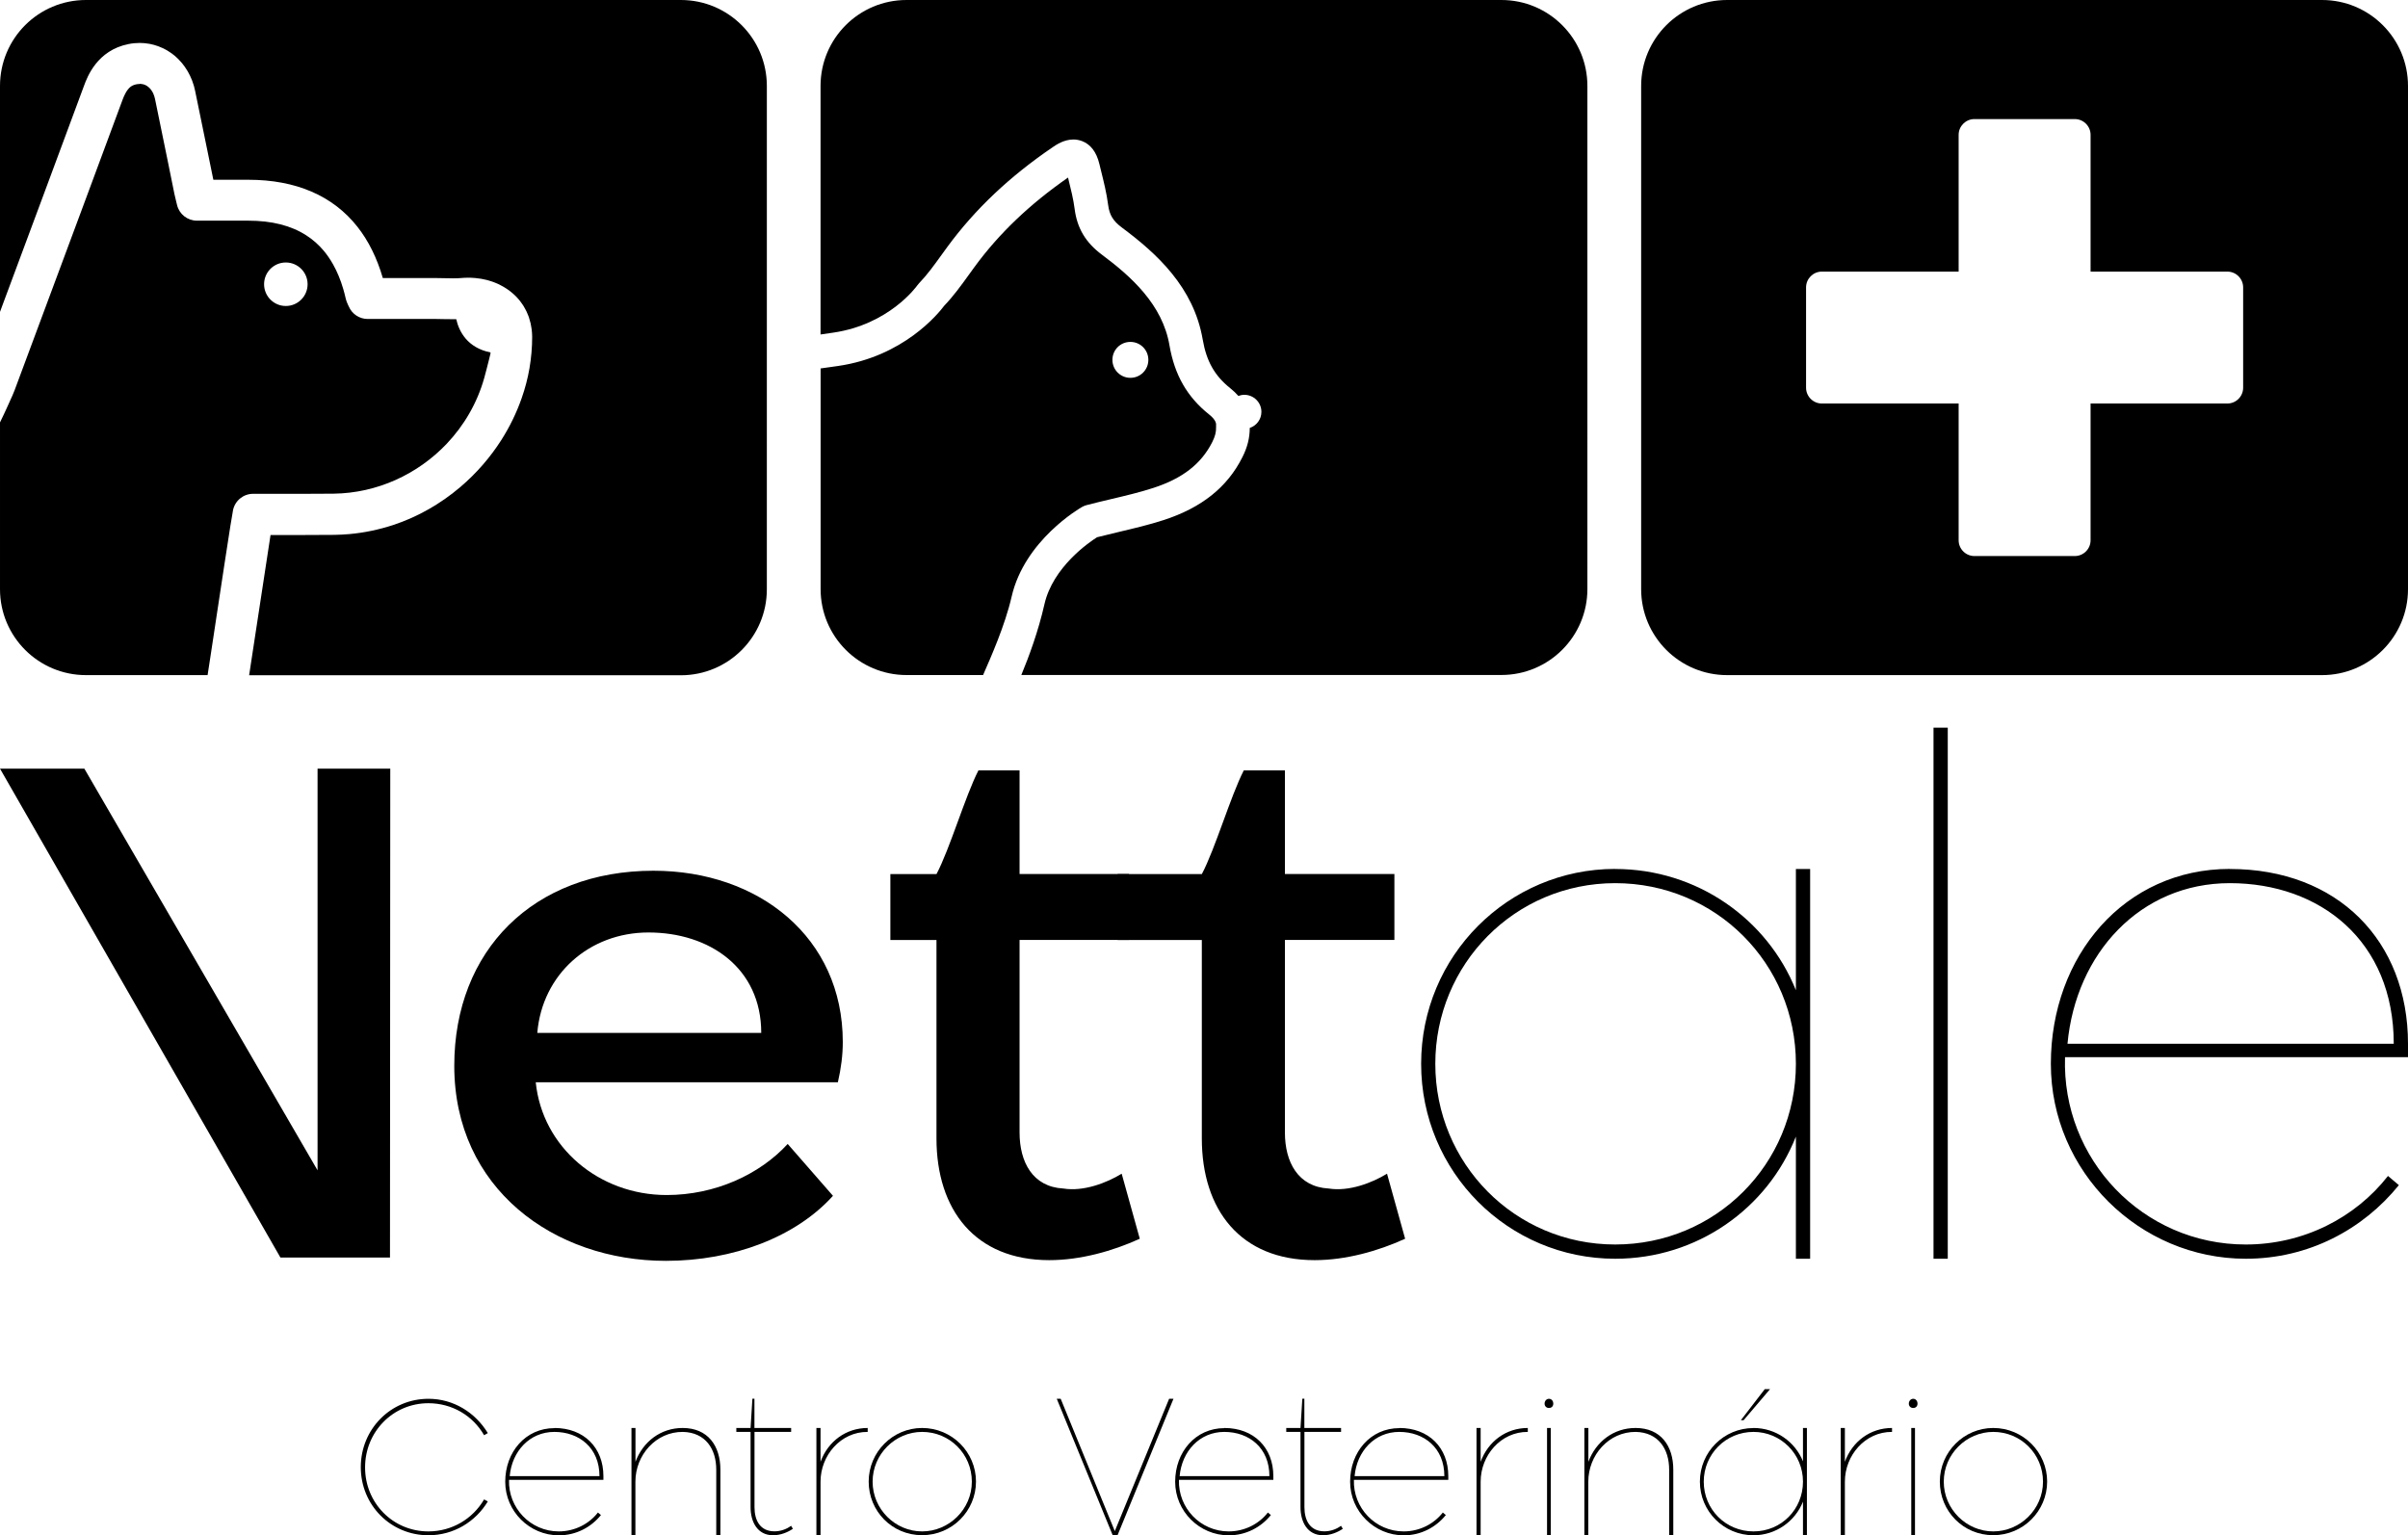 <?xml version="1.0" encoding="UTF-8"?>
<svg id="Camada_2" data-name="Camada 2" xmlns="http://www.w3.org/2000/svg" viewBox="0 0 343.12 218.81">
  <g id="Camada_1-2" data-name="Camada 1">
    <g>
      <g>
        <g>
          <path d="M12.25,94.72c-5.93,0-10.75-4.82-10.75-10.75v-23.43l.8-1.7c.36-.77.64-1.39.85-1.87.15-.34.26-.62.34-.83l3.97-10.67c3.81-10.24,7.63-20.48,11.41-30.72.39-1.06.66-1.21.69-1.22.05-.02.13-.04.19-.05.06-.01.11-.01.16-.01h.06s.14.05.14.05l.12.1.08.1c.06.08.08.11.1.15l.05.1s.09.24.09.24c.02.06.04.15.06.23.6,2.84,1.17,5.69,1.75,8.53l1.01,4.98c.07.36.16.71.27,1.13l.13.53c.23.95.79,1.81,1.56,2.42.78.61,1.75.94,2.73.94h7.31c3.04,0,5.56.63,7.47,1.86.8.52,1.53,1.16,2.15,1.9.42.5.81,1.07,1.16,1.68.53.93.97,2.01,1.32,3.21.12.41.23.83.33,1.26.13.56.32.98.44,1.23l.09.2c.68,1.61,2.28,2.66,4.06,2.66h9.79c.36,0,.71,0,1.07.02.21,0,.43,0,.65.01.76,2.03,2.22,3.5,4.23,4.28-.19.76-.37,1.48-.57,2.19-.92,3.25-2.65,6.29-5.01,8.76-3.93,4.14-9.41,6.56-15.03,6.63-1.37.02-2.73.02-4.1.02,0,0-6.23-.02-7.36-.02-2.06,0-3.88,1.46-4.32,3.47-.12.56-.46,2.67-1.24,7.77l-2.22,14.6H12.25ZM40.73,35.91c-.31,0-.62.03-.93.09-2.13.44-3.67,2.33-3.67,4.51s1.55,4.07,3.67,4.51c.31.06.62.09.93.09,2.54,0,4.6-2.06,4.6-4.6s-2.06-4.6-4.6-4.6Z"/>
          <path d="M19.63,17.02c.43,2.1.86,4.2,1.28,6.3l.04.18.96,4.74c.08.38.17.76.28,1.19l.13.52c.31,1.28,1.06,2.43,2.1,3.25,1.04.81,2.34,1.26,3.65,1.26h7.31c1.19,0,2.28.1,3.28.31-2.38.86-4.04,3.15-4.04,5.74,0,2.89,2.05,5.4,4.87,5.98.4.08.81.12,1.23.12,2.48,0,4.63-1.49,5.58-3.63.02.08.04.15.05.23.16.72.41,1.25.53,1.5l.08.19c.94,2.17,3.07,3.57,5.43,3.57h9.79c.24,0,.49,0,.74,0,.79,1.54,1.96,2.77,3.45,3.62-.08.32-.17.64-.26.96-.85,3.02-2.46,5.84-4.65,8.14-3.66,3.85-8.75,6.1-13.97,6.17-1.36.02-2.72.02-4.08.02h-.18c-1.15,0-2.3,0-3.53,0-1.21,0-2.43,0-3.66,0-2.76,0-5.19,1.96-5.79,4.65-.11.52-.36,1.98-1.26,7.87-.33,2.14-.72,4.74-1.19,7.85l-.42,2.77-.41,2.71h-14.76c-5.1,0-9.25-4.15-9.25-9.25v-23.1c.1-.21.19-.4.28-.59l.38-.81c.36-.78.65-1.42.87-1.91.16-.38.29-.68.37-.9l3.97-10.67c3.53-9.48,7.17-19.26,10.77-28.98M19.91,11.97c-.14,0-.29.01-.45.04h0c-.17.03-.33.08-.5.15-.5.22-.99.71-1.5,2.07-3.79,10.25-7.6,20.48-11.41,30.72l-3.97,10.67c-.07.19-.17.44-.31.75-.2.47-.48,1.09-.83,1.84-.12.25-.24.52-.37.8-.17.37-.37.77-.57,1.19v23.77C0,90.73,5.48,96.22,12.25,96.22h17.33c.13-.82.26-1.68.39-2.54.14-.91.28-1.84.42-2.76.14-.92.28-1.84.41-2.72.47-3.11.87-5.71,1.19-7.84.72-4.7,1.1-7.12,1.22-7.68.29-1.34,1.48-2.3,2.85-2.3,1.24,0,2.46,0,3.68,0h0c1.19,0,2.35,0,3.5,0,.06,0,.12,0,.18,0,1.38,0,2.74,0,4.12-.02,6.21-.08,11.98-2.77,16.1-7.1,2.47-2.6,4.35-5.8,5.36-9.39.24-.86.45-1.72.67-2.58l.22-.9v-.16c-3.3-.67-4.48-2.98-4.88-4.74-.24,0-.48,0-.71,0-.34,0-.68,0-1.01-.01h0c-.37,0-.74-.02-1.11-.02h-9.79c-1.17,0-2.23-.7-2.69-1.78l-.1-.21c-.1-.22-.24-.52-.34-.93-.11-.47-.22-.92-.35-1.35-.38-1.31-.87-2.48-1.46-3.53-.39-.69-.83-1.33-1.31-1.91-.73-.87-1.55-1.6-2.49-2.2-2.18-1.41-4.93-2.1-8.28-2.1h-7.31c-.67,0-1.3-.23-1.8-.62-.5-.39-.87-.95-1.03-1.6l-.13-.53c-.1-.39-.18-.72-.25-1.06l-.96-4.74c-.59-2.93-1.19-5.86-1.8-8.78-.03-.14-.07-.28-.11-.42-.01-.04-.03-.09-.05-.13-.04-.09-.07-.19-.11-.28-.02-.05-.05-.1-.08-.15-.04-.08-.09-.16-.14-.23-.03-.05-.07-.09-.1-.14-.05-.07-.11-.13-.17-.2-.04-.04-.09-.08-.13-.12-.06-.06-.13-.11-.2-.16-.05-.03-.1-.07-.15-.1-.07-.04-.16-.08-.24-.11-.06-.02-.11-.05-.17-.06-.09-.02-.19-.04-.28-.05-.06,0-.12-.02-.18-.02-.02,0-.04,0-.06,0h0ZM40.73,43.61c-.21,0-.42-.02-.62-.06-1.41-.29-2.48-1.54-2.48-3.04s1.06-2.75,2.48-3.04c.2-.04.41-.06.62-.06,1.71,0,3.1,1.39,3.1,3.1s-1.39,3.1-3.1,3.1h0Z"/>
        </g>
        <g>
          <path d="M37.24,94.72l.82-5.43c.6-3.94,1.28-8.48,1.76-11.56h3.56c1.42,0,2.84,0,4.26-.02.74-.01,1.5-.05,2.24-.12,2.23-.2,4.44-.66,6.57-1.36,3.68-1.2,7.08-3.13,10.12-5.72,2.37-2.03,4.43-4.38,6.1-7.01,1.27-1.98,2.29-4.1,3.05-6.27.52-1.48.91-3.01,1.18-4.53.27-1.56.41-3.15.4-4.72,0-.39-.02-.77-.06-1.15-.01-.1-.03-.19-.04-.29l-.02-.1c-.04-.24-.07-.48-.12-.71-.02-.11-.05-.21-.08-.32l-.03-.1c-.07-.25-.12-.44-.18-.62-.04-.11-.08-.22-.12-.33l-.04-.1c-.08-.2-.16-.39-.24-.56-.06-.12-.12-.23-.18-.35-.13-.23-.22-.4-.32-.57-.08-.13-.16-.25-.25-.37-.12-.17-.23-.32-.35-.47-.1-.12-.2-.24-.3-.35-.12-.14-.25-.28-.38-.41-.11-.11-.22-.22-.33-.32-.14-.13-.28-.25-.42-.37-.12-.1-.23-.19-.36-.28-.15-.11-.31-.22-.46-.32-.13-.08-.25-.17-.38-.24-.17-.1-.33-.19-.5-.28-.17-.09-.29-.15-.4-.21-.17-.08-.36-.16-.54-.23-.18-.07-.29-.12-.4-.16-.19-.07-.22-.08-.39-.13l-.17-.05c-.15-.05-.33-.1-.43-.13-.2-.05-.41-.1-.63-.14,0,0-.3-.06-.38-.08-.32-.06-.65-.1-.98-.13-.41-.04-.76-.05-1.1-.05h-.08c-.37,0-.73.02-1.1.06-.31.03-.64.04-.98.04-.37,0-.72,0-1.08-.02-.43-.01-.85-.02-1.28-.02h-6.52c-.86-2.58-2.05-4.85-3.55-6.74-3.8-4.82-9.43-7.27-16.73-7.27h-3.76l-.54-2.67c-.6-2.97-1.19-5.9-1.81-8.83-.1-.5-.25-1.01-.46-1.56l-.07-.21c-.18-.46-.4-.91-.64-1.35l-.14-.24c-.26-.43-.54-.83-.83-1.19l-.11-.13c-.39-.45-.73-.8-1.08-1.1-.37-.31-.76-.59-1.21-.87l-.16-.1c-.4-.23-.83-.44-1.29-.62l-.25-.09c-.45-.16-.92-.29-1.37-.38l-.17-.03c-.54-.09-1-.13-1.44-.14h-.26s-.02,0-.02,0c-.59,0-1.18.07-1.75.19-3.51.71-6.02,3.02-7.44,6.88-3.01,8.15-6.04,16.3-9.08,24.44V12.25C1.5,6.32,6.32,1.5,12.25,1.5h84.77c5.93,0,10.75,4.82,10.75,10.75v71.72c0,5.93-4.82,10.75-10.75,10.75h-59.77Z"/>
          <path d="M97.01,3c5.1,0,9.25,4.15,9.25,9.25v71.72c0,5.1-4.15,9.25-9.25,9.25h-58.03c.18-1.16.36-2.39.56-3.7.48-3.15,1.09-7.18,1.56-10.28.72,0,1.44,0,2.17,0h.11c1.43,0,2.86,0,4.28-.03.78-.01,1.57-.05,2.35-.12,2.34-.21,4.67-.69,6.9-1.42,3.86-1.27,7.44-3.29,10.63-6.01,2.49-2.12,4.64-4.59,6.39-7.34,1.33-2.08,2.41-4.3,3.21-6.59.54-1.56.96-3.16,1.24-4.77.29-1.65.43-3.32.43-4.97,0-.43-.03-.87-.07-1.31-.01-.13-.03-.26-.06-.38v-.06c-.05-.28-.09-.55-.15-.82-.03-.14-.07-.28-.11-.41l-.03-.12c-.06-.23-.13-.46-.2-.67-.05-.14-.1-.28-.16-.42l-.04-.09c-.09-.22-.17-.43-.27-.64-.07-.14-.14-.28-.22-.42l-.03-.05c-.11-.2-.22-.4-.34-.59-.09-.15-.2-.3-.3-.44-.13-.18-.26-.36-.39-.54-.11-.14-.23-.27-.34-.41-.14-.16-.29-.32-.44-.48-.12-.13-.25-.25-.38-.37-.16-.14-.32-.28-.49-.42-.13-.11-.27-.22-.41-.32-.17-.13-.35-.25-.54-.37-.14-.1-.29-.19-.43-.28-.19-.11-.38-.21-.57-.32l-.06-.03c-.13-.07-.26-.14-.4-.2-.2-.1-.41-.18-.61-.27l-.08-.03c-.13-.05-.26-.11-.39-.15-.23-.08-.27-.1-.51-.17l-.12-.04c-.17-.05-.38-.12-.49-.15-.24-.06-.48-.11-.76-.17h-.05c-.11-.04-.22-.06-.34-.08-.34-.06-.68-.1-1.03-.14h-.06s-.09-.02-.09-.02c-.38-.03-.77-.05-1.16-.05h-.12s-.02,0-.02,0c-.4,0-.8.02-1.18.06-.22.02-.49.03-.86.03-.33,0-.67,0-1.02-.02-.44-.01-.88-.02-1.32-.02h-5.47c-.88-2.33-2.03-4.4-3.43-6.17-4.04-5.13-10.23-7.84-17.91-7.84h-2.53l-.3-1.46c-.6-2.95-1.19-5.9-1.81-8.84-.12-.57-.29-1.15-.52-1.79-.03-.08-.05-.15-.08-.23-.2-.52-.45-1.03-.73-1.54-.05-.09-.11-.18-.16-.27-.3-.49-.62-.95-.95-1.36-.05-.06-.1-.12-.17-.2-.41-.47-.8-.87-1.23-1.24l-.08-.07h0c-.39-.33-.82-.63-1.3-.93-.07-.04-.13-.08-.2-.12-.46-.27-.96-.51-1.48-.71-.09-.04-.19-.07-.28-.11-.53-.19-1.06-.34-1.6-.44-.08-.01-.16-.03-.26-.04-.54-.09-1.05-.14-1.55-.15h-.03s-.18,0-.18,0h-.25s-.03,0-.03,0c-.65.02-1.3.09-1.93.22-4.06.81-6.94,3.45-8.55,7.83-2.05,5.55-4.12,11.11-6.17,16.63v-15.54C3,7.15,7.15,3,12.25,3h84.77M97.01,0H12.25C5.48,0,0,5.48,0,12.25v32.2l.57-1.54c3.81-10.23,7.62-20.47,11.41-30.71.46-1.24,1.86-5.03,6.33-5.92.54-.11,1.07-.16,1.59-.16,0,0,.02,0,.02,0,0,0,0,0,0,0,.43,0,.85.04,1.26.11.06.01.13.02.19.03.39.08.77.18,1.15.32.07.02.14.05.2.08.37.14.73.31,1.07.51.05.03.09.06.14.09.35.21.69.45,1.01.72,0,0,.01,0,.01.01.32.27.61.58.89.9.04.05.08.09.12.14.26.31.49.65.71,1.01.04.07.08.13.12.2.21.37.39.75.55,1.15.02.06.04.12.07.19.16.43.3.88.39,1.35.61,2.94,1.21,5.88,1.81,8.82l.79,3.87h4.98c6.82,0,12.07,2.29,15.55,6.7,1.58,2,2.79,4.45,3.62,7.31h7.63c.42,0,.83,0,1.25.02.38,0,.74.02,1.1.02h.02c.39,0,.76-.01,1.11-.04.34-.03.68-.05,1.02-.05,0,0,.02,0,.03,0,.31,0,.61.01.91.04.02,0,.04,0,.06,0,.29.03.57.06.86.11.1.02.2.04.3.06.2.04.39.08.59.13.12.03.38.12.5.15.17.05.19.06.36.12.12.04.23.09.35.14.16.06.31.13.46.2.12.06.23.12.34.18.14.08.29.15.43.24.11.07.22.14.33.21.13.09.26.18.39.27.1.08.2.16.3.24.12.1.24.2.36.31.1.09.19.18.28.27.11.11.22.23.32.35.08.1.17.19.25.3.1.12.19.25.28.39.07.11.15.21.22.32.09.14.16.28.24.43.06.11.12.22.18.34.07.15.14.31.2.47.05.12.1.23.14.35.06.17.11.35.15.53.03.12.07.23.1.36.04.2.07.41.11.62.02.11.04.21.05.31.04.32.05.65.06.99,0,1.5-.13,2.99-.38,4.46-.25,1.46-.63,2.9-1.12,4.29-.73,2.09-1.71,4.09-2.9,5.96-1.59,2.49-3.56,4.75-5.81,6.67-2.82,2.4-6.08,4.28-9.61,5.44-2.02.66-4.12,1.1-6.24,1.29-.71.06-1.42.1-2.13.11h0c-1.41.02-2.83.02-4.24.02-.04,0-.07,0-.11,0-1.19,0-2.38,0-3.55,0-.39,0-.79,0-1.19,0-.47,2.99-1.28,8.31-1.96,12.84-.41,2.71-.77,5.08-1.09,7.15h61.52c6.76,0,12.25-5.48,12.25-12.25V12.25c0-6.76-5.48-12.25-12.25-12.25h0Z"/>
        </g>
      </g>
      <g>
        <path d="M61.05,199.36c3.58,0,6.69,1.97,8.46,4.89l-.53.3c-1.61-2.79-4.56-4.56-7.94-4.56-5.05,0-9.02,4.07-9.02,9.15s3.97,9.12,9.02,9.12c3.38,0,6.33-1.8,7.94-4.56l.53.29c-1.77,2.92-4.89,4.82-8.46,4.82-5.38,0-9.64-4.3-9.64-9.71s4.26-9.74,9.64-9.74Z"/>
        <path d="M78.99,203.52c4.23,0,6.99,2.82,6.99,6.86v.53h-13.45c-.13,4,3.05,7.35,7.09,7.35,2.26,0,4.3-1.05,5.58-2.69l.43.36c-1.41,1.74-3.54,2.89-6,2.89-4.17,0-7.64-3.41-7.64-7.64s2.89-7.64,7.02-7.64ZM78.99,204.08c-3.51,0-6.04,2.75-6.36,6.3h12.79c0-4.03-2.89-6.3-6.43-6.3Z"/>
        <path d="M90.55,203.52v4.82c1.08-2.89,3.61-4.82,6.72-4.82,3.61,0,5.38,2.56,5.38,5.94v9.35h-.59v-9.35c0-2.95-1.54-5.31-4.76-5.38-3.84-.03-6.76,3.31-6.76,7.09v7.64h-.56v-15.29h.56Z"/>
        <path d="M107.51,203.52h5.22v.56h-5.22v10.73c0,1.87.79,3.44,2.85,3.44.89,0,1.77-.33,2.36-.79l.26.43c-.72.49-1.74.92-2.82.92-2.23,0-3.21-1.9-3.21-4v-10.73h-2.03v-.56h2.03c.03-.69.23-3.44.26-4.17h.29v4.17Z"/>
        <path d="M116.92,203.52v4.82c1.05-2.89,3.61-4.82,6.72-4.82v.56c-3.84-.03-6.72,3.35-6.72,7.09v7.64h-.59v-15.29h.59Z"/>
        <path d="M131.39,203.52c4.26,0,7.68,3.45,7.68,7.64s-3.41,7.64-7.68,7.64-7.61-3.41-7.61-7.64,3.44-7.64,7.61-7.64ZM131.39,204.08c-3.84,0-7.05,3.18-7.05,7.09s3.21,7.09,7.05,7.09,7.09-3.15,7.09-7.09-3.15-7.09-7.09-7.09Z"/>
        <path d="M151.14,199.36l7.71,18.86,7.74-18.86h.62l-7.97,19.45h-.69l-7.97-19.45h.56Z"/>
        <path d="M174.45,203.52c4.23,0,6.99,2.82,6.99,6.86v.53h-13.45c-.13,4,3.05,7.35,7.09,7.35,2.26,0,4.3-1.05,5.58-2.69l.43.36c-1.41,1.74-3.54,2.89-6,2.89-4.17,0-7.64-3.41-7.64-7.64s2.89-7.64,7.02-7.64ZM174.45,204.08c-3.51,0-6.04,2.75-6.36,6.3h12.79c0-4.03-2.89-6.3-6.43-6.3Z"/>
        <path d="M185.87,203.52h5.22v.56h-5.22v10.73c0,1.87.79,3.44,2.85,3.44.89,0,1.77-.33,2.36-.79l.26.43c-.72.49-1.74.92-2.82.92-2.23,0-3.21-1.9-3.21-4v-10.73h-2.03v-.56h2.03c.03-.69.23-3.44.26-4.17h.29v4.17Z"/>
        <path d="M199.38,203.52c4.23,0,6.99,2.82,6.99,6.86v.53h-13.45c-.13,4,3.05,7.35,7.09,7.35,2.26,0,4.3-1.05,5.58-2.69l.43.36c-1.41,1.74-3.54,2.89-6,2.89-4.17,0-7.64-3.41-7.64-7.64s2.89-7.64,7.02-7.64ZM199.38,204.08c-3.51,0-6.04,2.75-6.36,6.3h12.79c0-4.03-2.89-6.3-6.43-6.3Z"/>
        <path d="M210.98,203.52v4.82c1.05-2.89,3.61-4.82,6.72-4.82v.56c-3.84-.03-6.72,3.35-6.72,7.09v7.64h-.59v-15.29h.59Z"/>
        <path d="M221.33,200.05c0,.36-.23.62-.62.62-.36,0-.62-.26-.62-.62s.26-.69.62-.69c.39,0,.62.33.62.69ZM220.44,203.52h.53v15.29h-.53v-15.29Z"/>
        <path d="M226.33,203.52v4.82c1.08-2.89,3.61-4.82,6.72-4.82,3.61,0,5.38,2.56,5.38,5.94v9.35h-.59v-9.35c0-2.95-1.54-5.31-4.76-5.38-3.84-.03-6.76,3.31-6.76,7.09v7.64h-.56v-15.29h.56Z"/>
        <path d="M249.86,203.52c3.18,0,5.94,1.97,7.05,4.76v-4.76h.56v15.29h-.56v-4.79c-1.12,2.82-3.87,4.79-7.05,4.79-4.23,0-7.64-3.41-7.64-7.64s3.41-7.64,7.64-7.64ZM249.86,204.08c-3.97,0-7.08,3.18-7.09,7.09,0,3.94,3.12,7.09,7.09,7.09s7.05-3.15,7.05-7.09-3.15-7.09-7.05-7.09ZM248.06,202.41l3.41-4.43h.75l-3.77,4.43h-.39Z"/>
        <path d="M262.88,203.52v4.82c1.05-2.89,3.61-4.82,6.72-4.82v.56c-3.84-.03-6.72,3.35-6.72,7.09v7.64h-.59v-15.29h.59Z"/>
        <path d="M273.23,200.05c0,.36-.23.62-.62.62-.36,0-.62-.26-.62-.62s.26-.69.62-.69c.39,0,.62.33.62.69ZM272.34,203.52h.53v15.29h-.53v-15.29Z"/>
        <path d="M284.02,203.52c4.26,0,7.68,3.45,7.68,7.64s-3.41,7.64-7.68,7.64-7.61-3.41-7.61-7.64,3.44-7.64,7.61-7.64ZM284.02,204.08c-3.84,0-7.05,3.18-7.05,7.09s3.21,7.09,7.05,7.09,7.09-3.15,7.09-7.09-3.15-7.09-7.09-7.09Z"/>
      </g>
      <g>
        <path d="M12.02,109.55l33.23,57.25v-57.25h10.36l-.04,69.68h-15.61L0,109.55h12.02Z"/>
        <path d="M93.11,124.1c15.01,0,26.98,9.5,26.98,24.4,0,1.88-.24,3.75-.7,5.75h-43.05c.94,9.27,9.03,16.07,18.65,16.07,6.92,0,13.26-2.93,17.25-7.28l6.45,7.39c-5.28,5.86-14.19,9.27-23.81,9.27-15.95,0-30.15-10.32-30.15-27.8,0-16.42,11.26-27.8,28.39-27.8ZM92.4,132.9c-8.45,0-15.14,5.98-15.84,14.31h31.91c0-9.27-7.39-14.31-16.07-14.31Z"/>
        <path d="M145.28,109.79v14.78h15.6v9.39h-15.6v27.45c0,4.22,1.87,7.74,6.22,7.98,2.93.47,6.22-.82,8.33-2.11l2.58,9.27c-3.87,1.76-8.45,3.05-12.9,3.05-10.56,0-16.07-7.16-16.07-17.36v-28.27h-6.57v-9.39h6.57c1.88-3.52,4.11-11.15,5.98-14.78h5.86Z"/>
        <path d="M183.09,109.79v14.78h15.6v9.39h-15.6v27.45c0,4.22,1.87,7.74,6.22,7.98,2.93.47,6.22-.82,8.33-2.11l2.58,9.27c-3.87,1.76-8.45,3.05-12.9,3.05-10.56,0-16.07-7.16-16.07-17.36v-28.27h-11.99v-9.39h11.99c1.88-3.52,4.11-11.15,5.98-14.78h5.86Z"/>
        <path d="M230.15,123.85c11.68,0,21.69,7.15,25.75,17.28v-17.28h2.03v55.55h-2.03v-17.41c-4.05,10.25-14.07,17.41-25.75,17.41-15.26,0-27.65-12.4-27.65-27.78s12.4-27.78,27.65-27.78ZM230.15,125.87c-14.3,0-25.63,11.56-25.63,25.75s11.32,25.75,25.63,25.75,25.75-11.44,25.75-25.75-11.44-25.75-25.75-25.75Z"/>
        <path d="M275.51,179.4v-75.69h2.03v75.69h-2.03Z"/>
        <path d="M317.73,123.85c15.38,0,25.39,10.25,25.39,24.91v1.91h-48.87c-.48,14.55,11.08,26.7,25.75,26.7,8.23,0,15.61-3.81,20.27-9.77l1.55,1.31c-5.12,6.32-12.87,10.49-21.81,10.49-15.14,0-27.78-12.4-27.78-27.78s10.49-27.78,25.51-27.78ZM317.73,125.87c-12.76,0-21.94,10.01-23.13,22.89h46.49c0-14.66-10.49-22.89-23.36-22.89Z"/>
      </g>
      <g>
        <g>
          <path d="M129.18,94.72c-5.93,0-10.75-4.82-10.75-10.75v-30.14c.38-.05.78-.11,1.21-.17,9.69-1.4,14.95-7.65,16.04-9.08,1.38-1.46,2.51-3.02,3.59-4.54.29-.4.55-.77.82-1.13,3-4.09,6.66-7.73,11.16-11.08.17.74.31,1.47.4,2.17.4,3.11,1.85,5.56,4.45,7.49,3.98,2.96,8.16,6.7,9.07,11.98.79,4.61,2.76,8.04,6.2,10.78.24.19.36.33.42.4,0,.11,0,.22,0,.32.01.39-.11.82-.38,1.36-1.37,2.74-3.77,4.58-7.55,5.8-1.85.6-3.76,1.05-5.79,1.53-1.25.29-2.47.58-3.68.91-.33.09-.64.22-.94.38-.35.2-8.78,5.07-10.77,13.79-.79,3.48-2.46,7.4-3.58,9.97h-9.92ZM161.07,47.23c-2.24,0-4.06,1.82-4.06,4.06s1.82,4.06,4.06,4.06,4.06-1.82,4.06-4.06-1.82-4.06-4.06-4.06Z"/>
          <path d="M150.2,30.54c.51,3.37,2.15,6.04,4.99,8.16,2.64,1.97,5.38,4.29,7.05,7.16-.38-.08-.77-.12-1.17-.12-3.06,0-5.56,2.49-5.56,5.56s2.49,5.56,5.56,5.56c1.67,0,3.17-.74,4.19-1.91,1.14,2.46,2.78,4.56,4.96,6.34-.04.11-.1.25-.17.4-1.2,2.39-3.25,3.94-6.67,5.04-1.79.58-3.67,1.02-5.7,1.5-1.2.28-2.44.58-3.69.91-.45.12-.89.3-1.29.53-.96.54-9.4,5.58-11.49,14.76-.68,2.97-2.03,6.33-3.1,8.8h-8.93c-5.1,0-9.25-4.15-9.25-9.25v-28.84c10.06-1.48,15.62-7.93,16.89-9.58,1.43-1.51,2.57-3.1,3.67-4.64l.06-.09c.25-.34.49-.68.74-1.02,2.47-3.36,5.4-6.42,8.91-9.26M152.18,25.31c-5.46,3.8-9.82,7.96-13.3,12.71-.27.37-.55.75-.82,1.13-1.08,1.5-2.19,3.04-3.53,4.44-.86,1.15-5.81,7.22-15.11,8.57-.95.14-1.76.25-2.49.35v31.45c0,6.76,5.48,12.25,12.25,12.25h16.35-5.45c1.09-2.5,3.13-7.08,4.06-11.14,1.83-8.06,9.71-12.63,10.05-12.82.18-.1.37-.18.57-.24,1.2-.32,2.41-.6,3.62-.89,2.07-.49,4.02-.95,5.93-1.57,4.18-1.35,6.86-3.43,8.43-6.55.39-.77.56-1.43.54-2.08,0-.09,0-.18,0-.26.02-.22.06-.75-.98-1.58-3.14-2.5-4.93-5.63-5.66-9.86-.99-5.81-5.44-9.8-9.65-12.94-2.28-1.7-3.51-3.76-3.86-6.48-.18-1.42-.54-2.84-.91-4.35l-.04-.16h0ZM161.07,53.85c-1.41,0-2.56-1.14-2.56-2.56s1.14-2.56,2.56-2.56,2.56,1.14,2.56,2.56-1.14,2.56-2.56,2.56h0Z"/>
        </g>
        <g>
          <path d="M147.74,94.72c1.1-2.88,1.95-5.64,2.54-8.24,1.02-4.5,5.37-7.65,6.65-8.5.96-.25,1.93-.47,2.89-.7,2.11-.5,4.27-1.01,6.42-1.7,5.82-1.88,9.79-5.06,12.13-9.73.66-1.32,1.04-2.6,1.16-3.91,1.05-.72,1.7-1.91,1.7-3.23,0-2.17-1.76-3.93-3.93-3.93-.12,0-.23,0-.35.02-.23-.22-.48-.43-.74-.64-1.93-1.54-2.91-3.27-3.37-5.99-1.37-8-6.88-13.05-12.1-16.93-.92-.69-1.24-1.2-1.37-2.22-.23-1.79-.65-3.46-1.05-5.07l-.23-.94c-.67-2.73-2.2-3.84-3.38-4.29-.57-.22-1.16-.33-1.77-.33-1.8,0-3.19.95-3.72,1.3-6.35,4.32-11.4,9.1-15.44,14.61-.29.39-.57.79-.86,1.18-1.02,1.42-1.98,2.75-3.05,3.85-.14.14-.27.31-.39.47-.15.21-3.67,5.07-10.98,6.13h-.09s0-33.67,0-33.67c0-5.93,4.82-10.75,10.75-10.75h84.77c5.93,0,10.75,4.82,10.75,10.75v71.72c0,5.93-4.82,10.75-10.75,10.75h-66.2Z"/>
          <path d="M213.94,3c5.1,0,9.25,4.15,9.25,9.25v71.72c0,5.1-4.15,9.25-9.25,9.25h-64.06c.77-2.22,1.4-4.36,1.86-6.41.85-3.75,4.55-6.58,5.81-7.44.87-.22,1.75-.43,2.61-.63,2.12-.5,4.32-1.02,6.54-1.74,6.22-2.01,10.48-5.44,13.01-10.48.64-1.27,1.05-2.52,1.24-3.79,1.12-1.01,1.79-2.45,1.79-4.02,0-2.92-2.32-5.31-5.21-5.42-.12-.1-.24-.2-.36-.3-1.63-1.3-2.43-2.72-2.83-5.07-1.46-8.52-7.23-13.82-12.68-17.88-.66-.49-.71-.67-.78-1.21-.24-1.87-.67-3.59-1.08-5.24l-.23-.93c-.82-3.37-2.79-4.76-4.3-5.34-.74-.28-1.52-.43-2.31-.43-2.26,0-3.99,1.18-4.56,1.57-6.49,4.42-11.67,9.32-15.81,14.97-.29.4-.58.79-.86,1.19-.98,1.37-1.91,2.66-2.9,3.68-.19.19-.38.42-.54.65-.12.17-2.82,3.84-8.35,5.2V12.25c0-5.1,4.15-9.25,9.25-9.25h84.77M213.94,0h-84.77c-6.76,0-12.25,5.48-12.25,12.25v35.42c.55-.08,1.13-.16,1.8-.26,7.93-1.15,11.83-6.51,11.99-6.74.07-.1.16-.21.24-.29,1.14-1.18,2.14-2.56,3.19-4.02.28-.39.56-.78.85-1.17,3.94-5.37,8.87-10.04,15.08-14.26.43-.29,1.54-1.05,2.88-1.05.4,0,.81.07,1.24.23,1.22.47,2.05,1.56,2.46,3.25l.23.94c.39,1.58.8,3.2,1.02,4.9.18,1.43.71,2.3,1.96,3.23,4.98,3.71,10.24,8.5,11.52,15.98.53,3.08,1.7,5.14,3.91,6.91.46.37.85.74,1.17,1.11.26-.1.55-.16.85-.16,1.34,0,2.43,1.09,2.43,2.43,0,1.07-.7,1.97-1.66,2.29,0,1.39-.33,2.76-1.05,4.17-2.15,4.29-5.83,7.22-11.25,8.97-2.1.68-4.24,1.18-6.3,1.67-1.05.25-2.11.5-3.16.77-1.17.74-6.3,4.26-7.5,9.56-.86,3.8-2.19,7.42-3.29,10.07h68.41c6.76,0,12.25-5.48,12.25-12.25V12.25c0-6.76-5.48-12.25-12.25-12.25h0Z"/>
        </g>
      </g>
      <g>
        <path d="M246.1,94.72c-5.93,0-10.75-4.82-10.75-10.75V12.25c0-5.93,4.82-10.75,10.75-10.75h84.77c5.93,0,10.75,4.82,10.75,10.75v71.72c0,5.93-4.82,10.75-10.75,10.75h-84.77ZM277.59,77c0,2.07,1.68,3.75,3.75,3.75h14.3c2.07,0,3.75-1.68,3.75-3.75v-17.99h17.99c2.07,0,3.75-1.68,3.75-3.75v-14.3c0-2.07-1.68-3.75-3.75-3.75h-17.99v-17.99c0-2.07-1.68-3.75-3.75-3.75h-14.3c-2.07,0-3.75,1.68-3.75,3.75v17.99h-17.99c-2.07,0-3.75,1.68-3.75,3.75v14.3c0,2.07,1.68,3.75,3.75,3.75h17.99v17.99Z"/>
        <path d="M330.87,3c5.1,0,9.25,4.15,9.25,9.25v71.72c0,5.1-4.15,9.25-9.25,9.25h-84.77c-5.1,0-9.25-4.15-9.25-9.25V12.25c0-5.1,4.15-9.25,9.25-9.25h84.77M276.09,35.71h-16.49c-2.89,0-5.25,2.35-5.25,5.25v14.3c0,2.89,2.35,5.25,5.25,5.25h16.49v16.49c0,2.89,2.35,5.25,5.25,5.25h14.3c2.89,0,5.25-2.35,5.25-5.25v-16.49h16.49c2.89,0,5.25-2.35,5.25-5.25v-14.3c0-2.89-2.35-5.25-5.25-5.25h-16.49v-16.49c0-2.89-2.35-5.25-5.25-5.25h-14.3c-2.89,0-5.25,2.35-5.25,5.25v16.49M330.87,0h-84.77c-6.76,0-12.25,5.48-12.25,12.25v71.72c0,6.76,5.48,12.25,12.25,12.25h84.77c6.76,0,12.25-5.48,12.25-12.25V12.25c0-6.76-5.48-12.25-12.25-12.25h0ZM259.6,57.51c-1.24,0-2.25-1.01-2.25-2.25v-14.3c0-1.24,1.01-2.25,2.25-2.25h19.49v-19.49c0-1.24,1.01-2.25,2.25-2.25h14.3c1.24,0,2.25,1.01,2.25,2.25v19.49h19.49c1.24,0,2.25,1.01,2.25,2.25v14.3c0,1.24-1.01,2.25-2.25,2.25h-19.49v19.49c0,1.24-1.01,2.25-2.25,2.25h-14.3c-1.24,0-2.25-1.01-2.25-2.25v-19.49h-19.49Z"/>
      </g>
    </g>
  </g>
</svg>